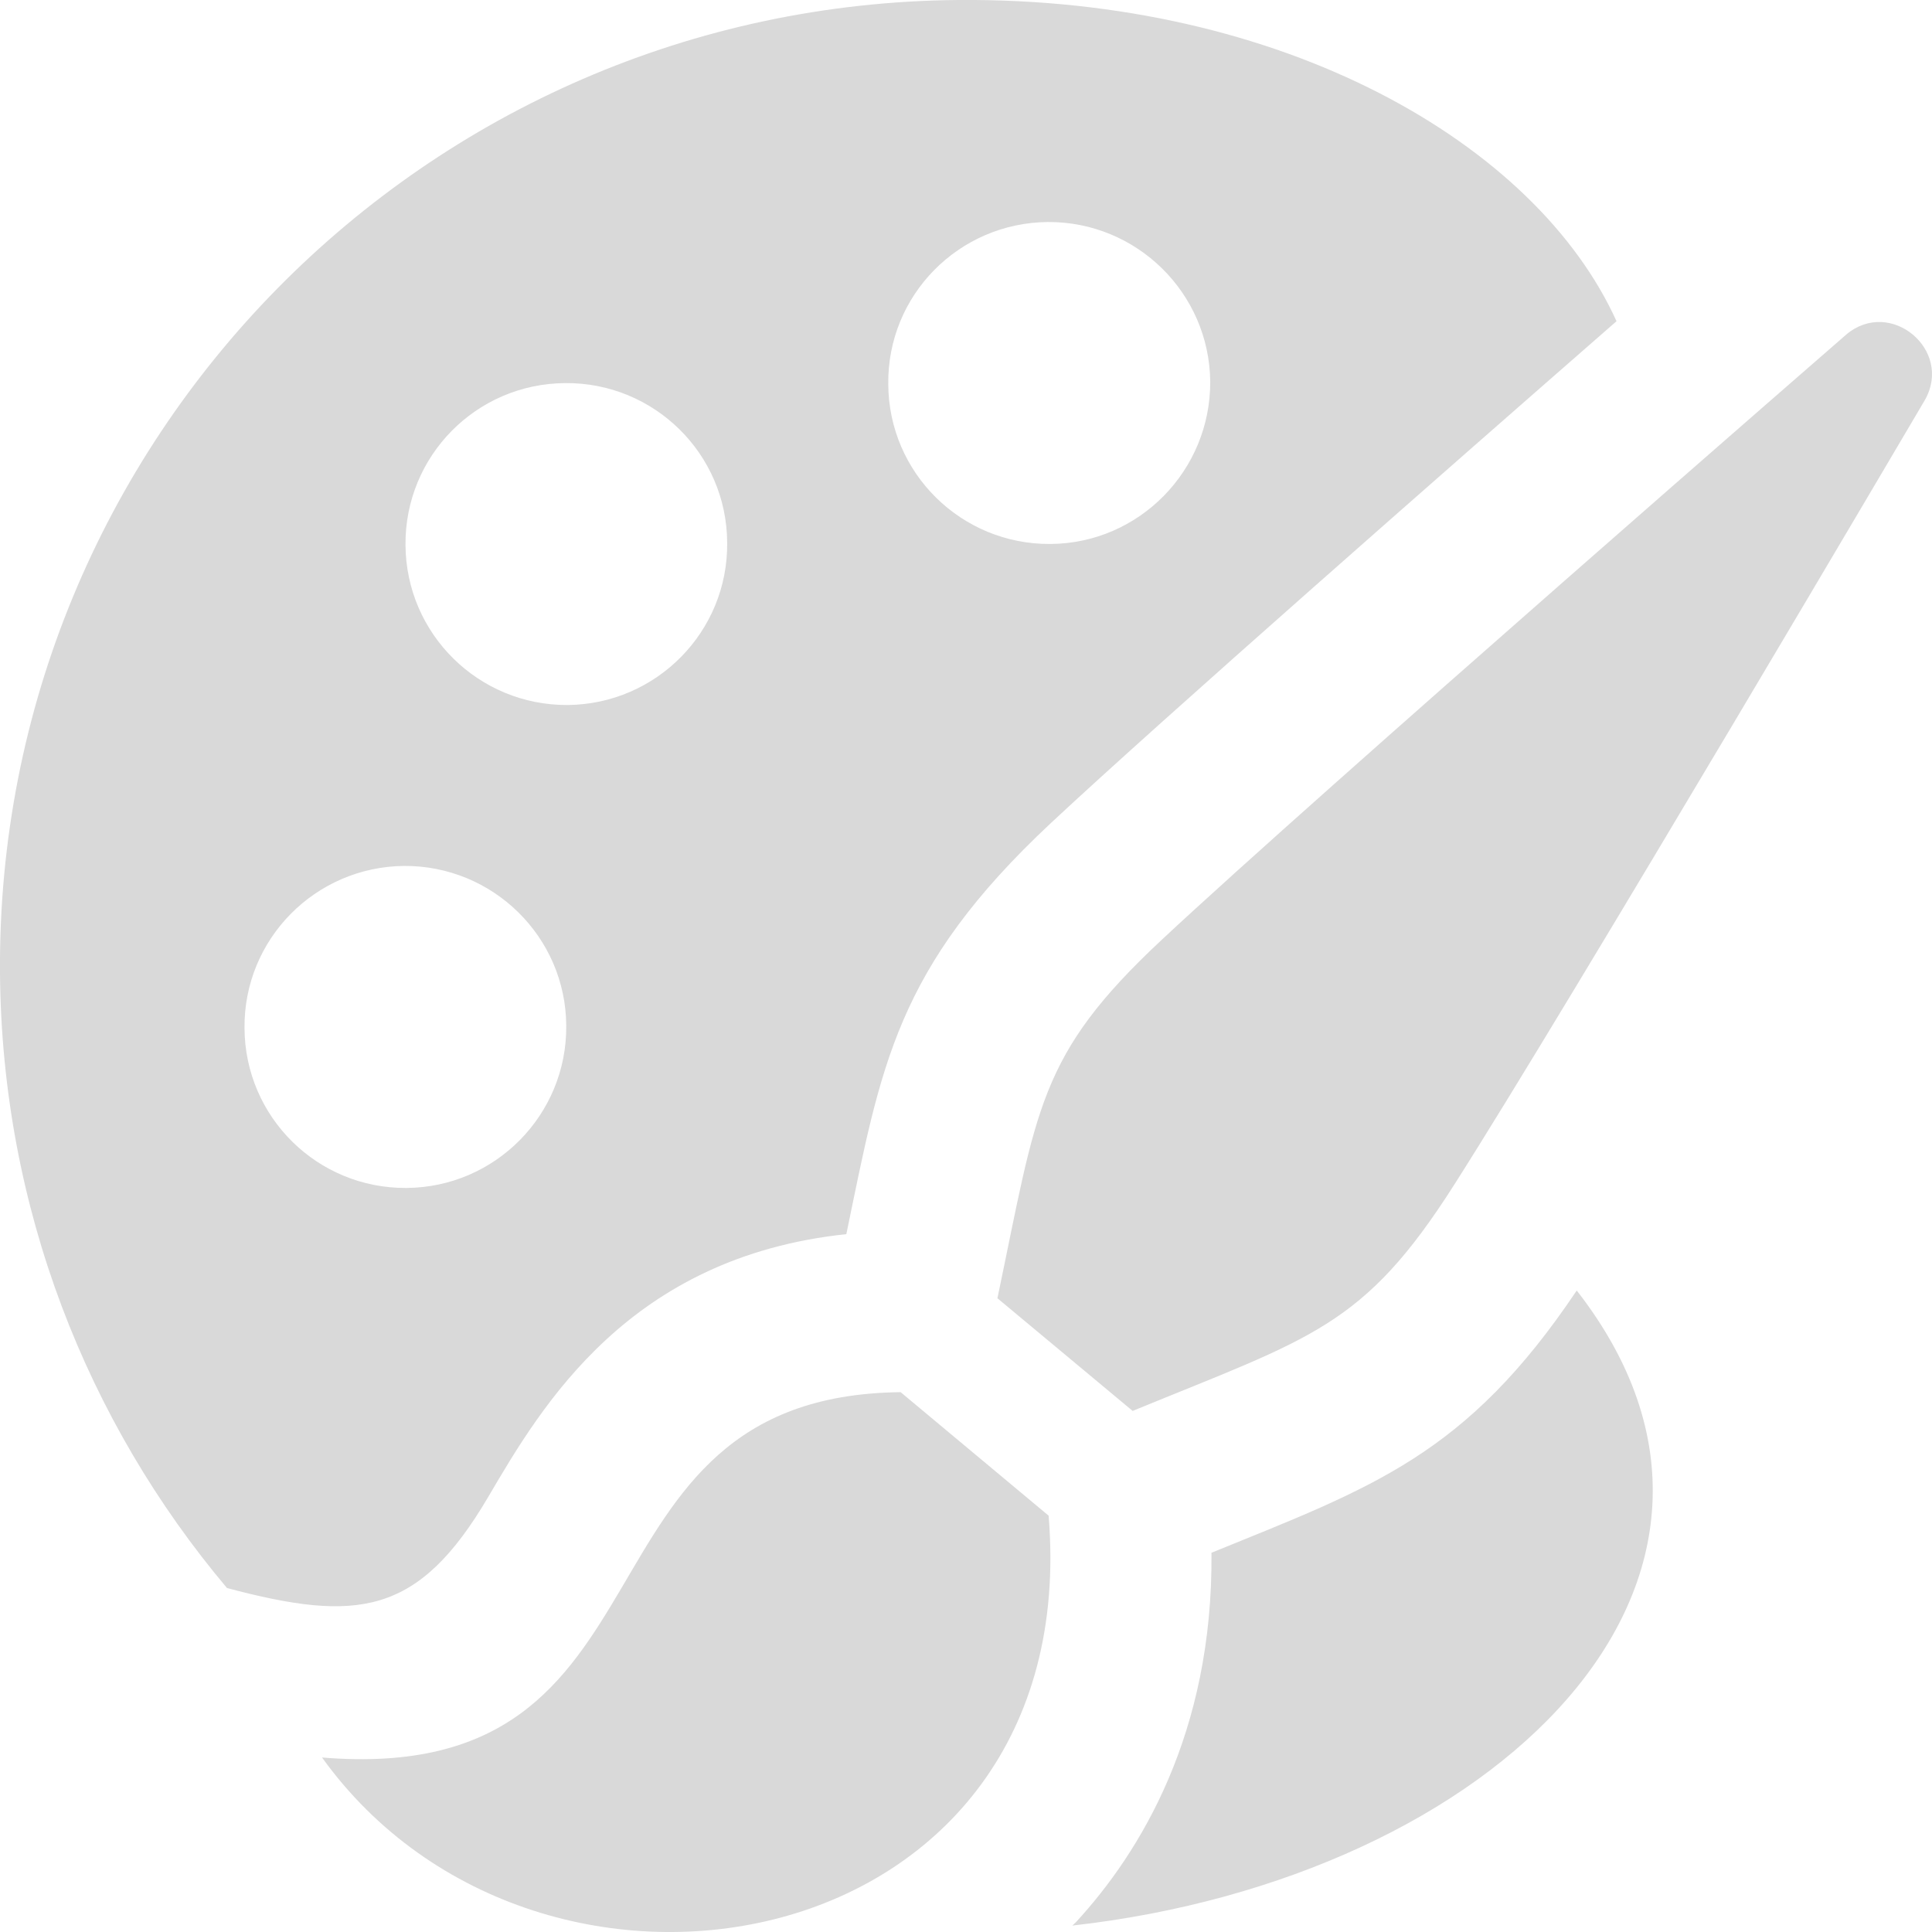 <svg width="34" height="34" viewBox="0 0 34 34" fill="none" xmlns="http://www.w3.org/2000/svg">
<path d="M5.667 30.929C12.165 31.467 9.838 24.564 15.85 24.5L18.454 26.673C19.102 34.519 9.507 36.268 5.667 30.929ZM25.592 20.849C27.614 17.677 33.876 7.038 33.876 7.038C34.374 6.156 33.266 5.235 32.493 5.886C32.493 5.886 23.183 13.981 20.436 16.547C18.265 18.576 18.255 19.502 17.553 22.847L19.933 24.83C23.088 23.534 23.996 23.358 25.592 20.849ZM8.594 26.34C9.537 24.734 11.07 22.123 14.894 21.719C15.508 18.762 15.754 17.044 18.502 14.477C20.447 12.661 25.497 8.231 28.448 5.653C27.032 2.525 22.582 -0.047 16.863 0C7.479 0.078 -0.075 7.742 0 17.131C0.033 21.254 1.532 25.023 3.995 27.947C6.287 28.555 7.361 28.44 8.594 26.34ZM18.442 3.907C20.003 3.899 21.283 5.155 21.298 6.717C21.304 8.279 20.049 9.563 18.485 9.573C16.919 9.585 15.64 8.326 15.632 6.762C15.613 5.195 16.873 3.92 18.442 3.907ZM9.947 6.742C11.508 6.728 12.791 7.984 12.797 9.551C12.814 11.118 11.55 12.392 9.992 12.407C8.425 12.417 7.146 11.159 7.136 9.591C7.123 8.028 8.378 6.752 9.947 6.742ZM7.109 15.239C8.676 15.229 9.957 16.489 9.965 18.051C9.979 19.615 8.718 20.896 7.152 20.906C5.586 20.917 4.311 19.659 4.303 18.094C4.287 16.528 5.548 15.255 7.109 15.239ZM21.32 27.326C21.349 30.498 20.07 32.593 18.937 33.825L18.872 33.887C26.316 33.05 31.709 27.79 27.748 22.711C25.803 25.611 24.159 26.17 21.32 27.326Z" fill="#D9D9D9"/>
</svg>
